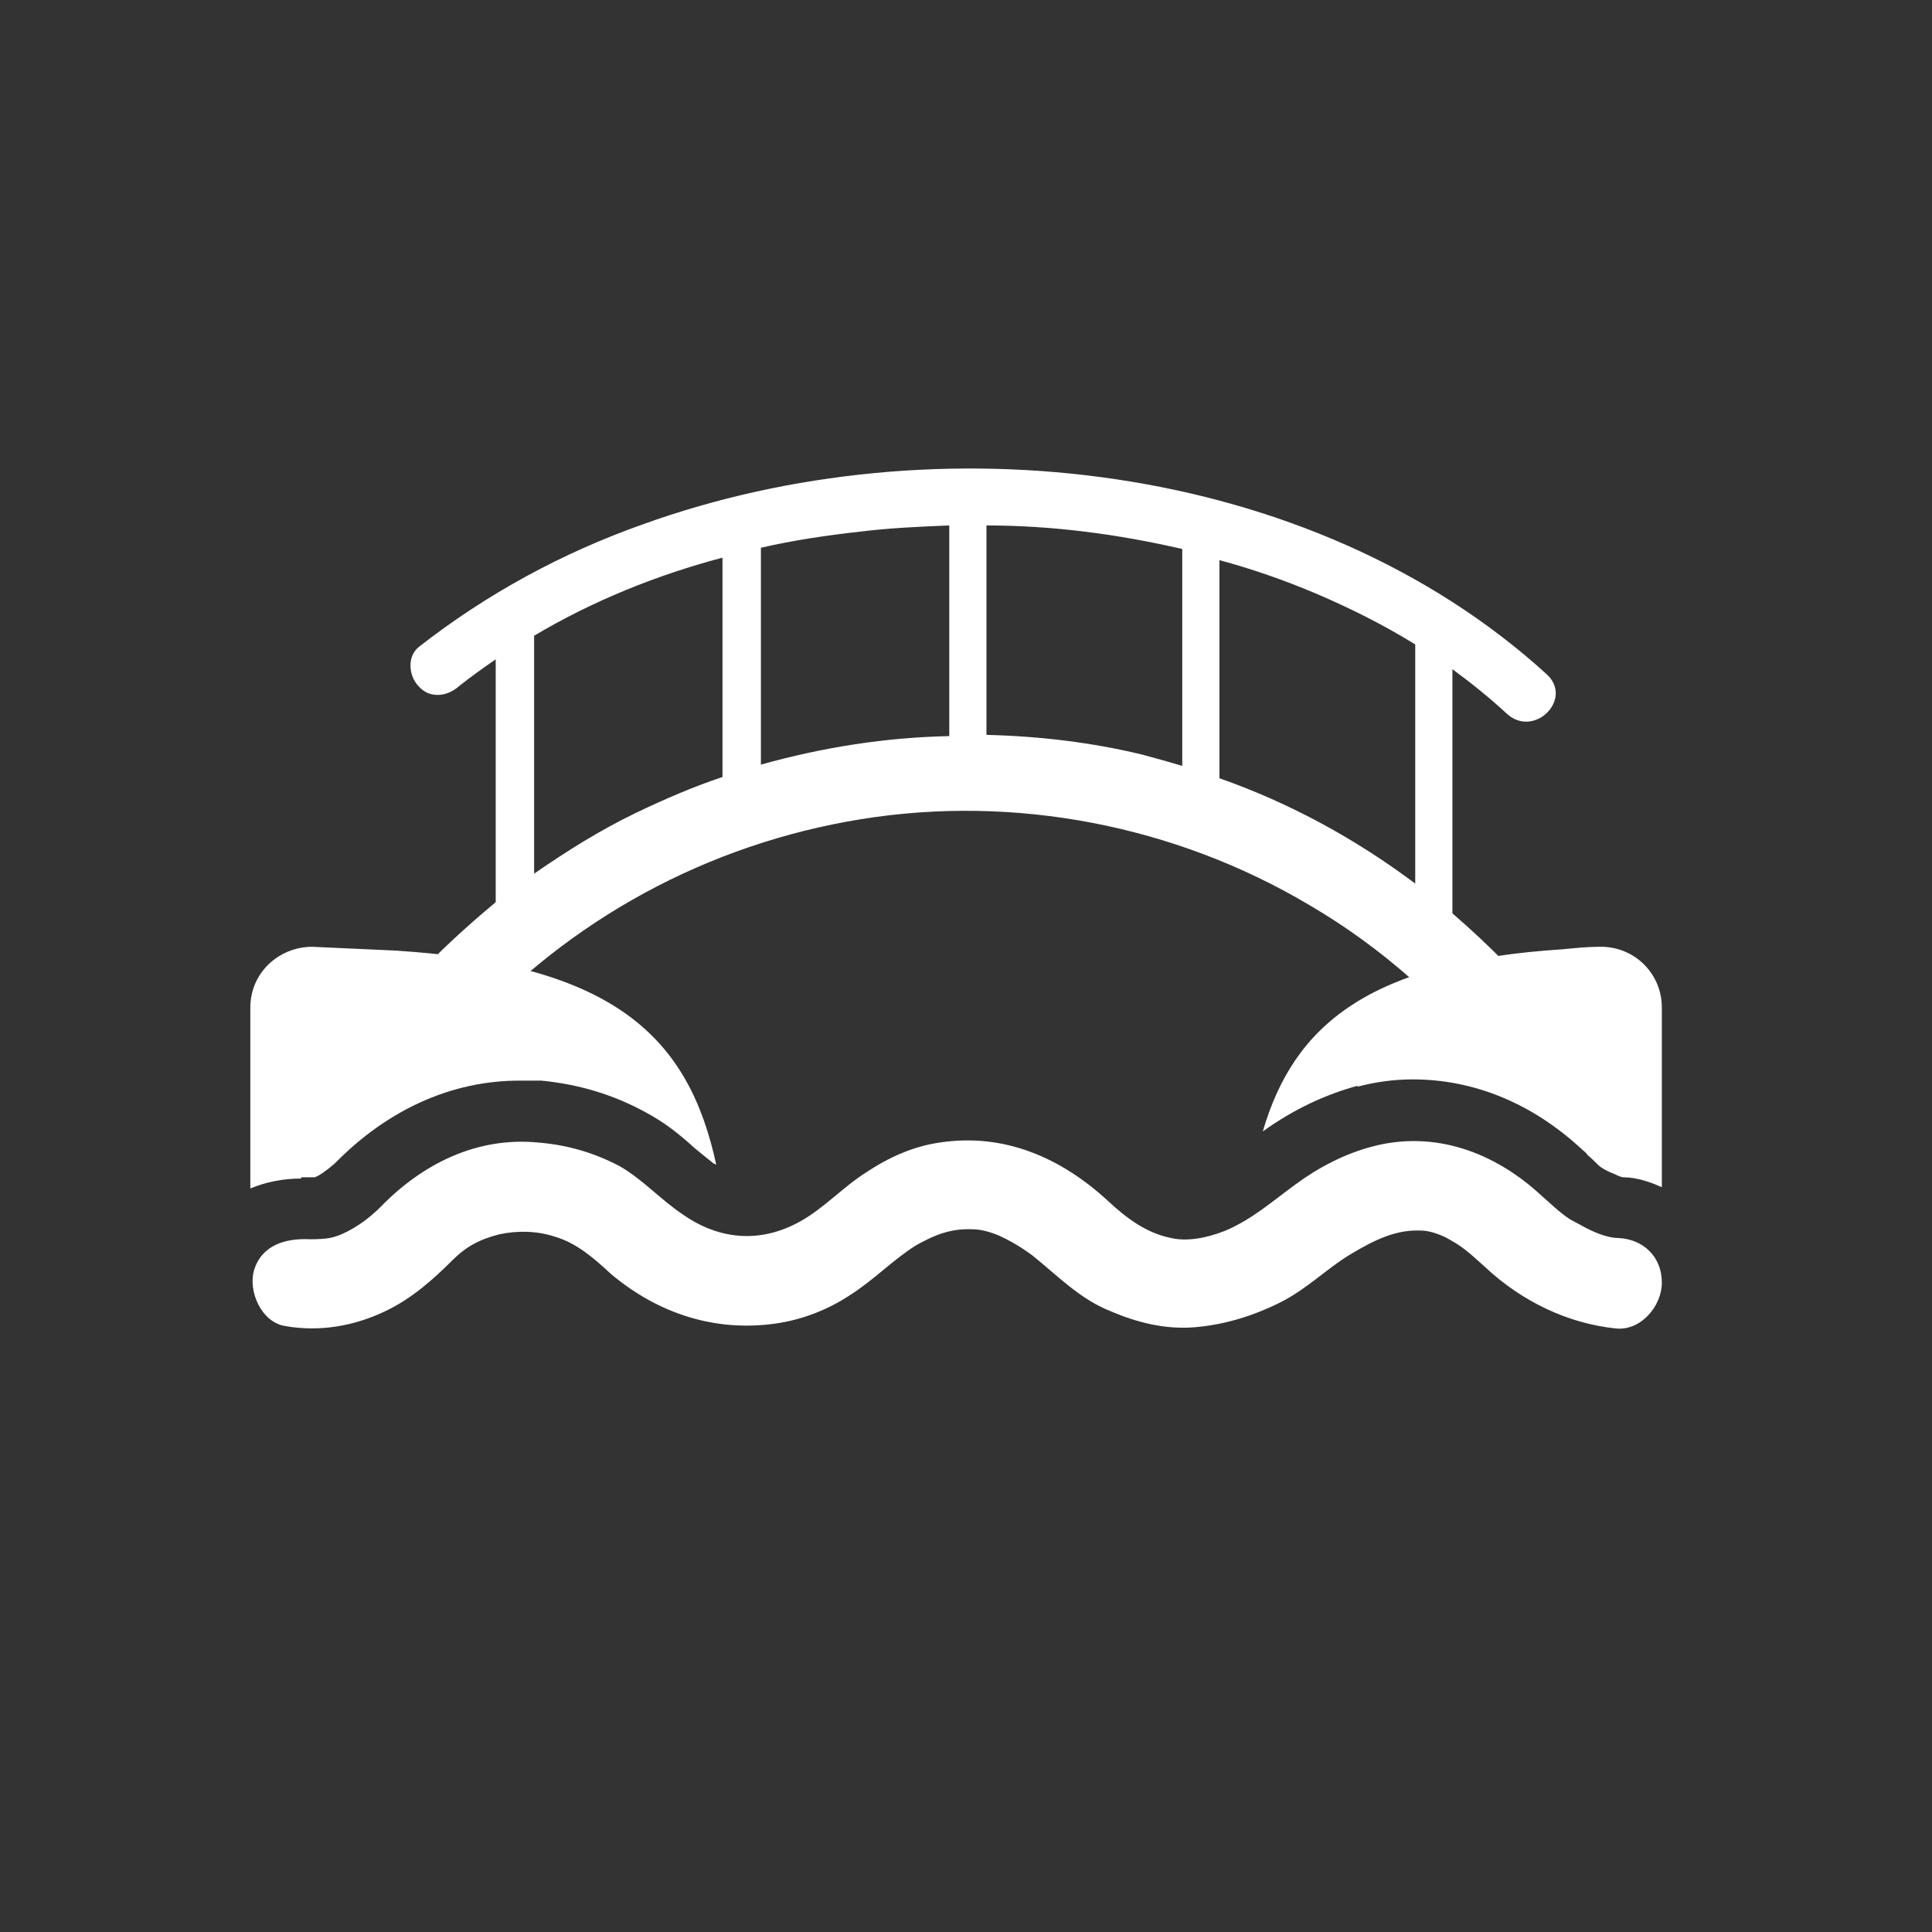 <?xml version="1.0" encoding="UTF-8"?>
<svg id="ICONS" xmlns="http://www.w3.org/2000/svg" viewBox="0 0 15.59 15.59">
  <rect x="0" y="0" width="15.59" height="15.59" fill="#333333" stroke="none"/>
  <defs>
    <style>
      .cls-1 {
        fill: #fff;
        stroke-width: 0px;
      }
    </style>
  </defs>
  <path class="cls-1" d="M12.8,9.91s-.09-.05-.13-.07c-.09-.06-.16-.13-.24-.2-.37-.34-.85-.52-1.35-.39-.23.06-.44.17-.63.31s-.35.28-.56.37c-.15.06-.31.09-.44.06-.2-.04-.36-.16-.51-.3-.38-.35-.84-.55-1.36-.47-.21.03-.41.12-.59.24-.19.12-.34.29-.54.4-.31.17-.64.15-.94-.06-.18-.12-.32-.28-.51-.39-.21-.11-.42-.17-.65-.19-.5-.05-.94.17-1.28.52-.15.15-.3.22-.37.24-.06.02-.16.02-.2.02-.2-.01-.39.05-.45.25-.05.17.06.42.25.45h0c.28.05.56,0,.81-.12.21-.1.38-.25.54-.41.11-.11.22-.17.38-.21.14-.03.3-.03.45.02.17.05.31.17.45.3.38.32.84.47,1.33.4.21-.03.42-.11.6-.23.19-.12.34-.28.53-.4.16-.09.29-.14.47-.13.05,0,.13.02.2.05.09.04.19.1.27.16.2.16.38.35.63.45.21.09.44.15.68.13s.47-.09.69-.2.37-.27.57-.39.37-.2.57-.19c.06,0,.16.03.24.08.11.06.19.14.28.22.29.27.66.45,1.05.49.2.02.37-.18.37-.37,0-.21-.15-.35-.35-.36-.1,0-.22-.06-.26-.08Z"/>
  <path class="cls-1" d="M10.95,8.77c.15-.04.3-.06.45-.06.49,0,.96.19,1.36.56.02.02.04.03.05.05.05.04.08.08.11.1.03.02.07.04.1.05.02.01.06.03.08.03.11,0,.22.04.31.08v-1.45c0-.28-.23-.5-.51-.49-.09,0-.19.01-.29.02-1.56.1-2.17.61-2.42,1.47.25-.18.51-.3.77-.37Z"/>
  <path class="cls-1" d="M2.43,9.5s.05,0,.07,0c.01,0,.03,0,.04,0,.03-.01.09-.05.16-.11.43-.44.95-.67,1.49-.67.06,0,.12,0,.18,0,.3.03.57.11.83.25.17.09.29.19.4.29.06.05.11.09.16.13,0,0,.01,0,.02.01-.22-1.02-.81-1.62-2.6-1.73-.23-.01-.45-.02-.66-.03-.27,0-.5.21-.5.49v1.46c.12-.05.26-.08.41-.08Z"/>
  <path class="cls-1" d="M12.54,8.22c-.24-.31-.52-.59-.82-.85v-1.97c.15.11.3.23.44.36.22.2.54-.12.32-.32-1.9-1.73-4.93-2.06-7.29-1.21-.65.23-1.26.56-1.81.99-.1.08-.08.24,0,.32.09.1.23.08.32,0,.1-.08.2-.15.3-.22v1.96c-.24.2-.47.41-.68.64-.26.29.17.72.43.43.84-.93,1.96-1.54,3.2-1.74,1.24-.2,2.53.05,3.61.69.6.35,1.11.81,1.54,1.36.1.13.32.11.43,0,.13-.13.1-.3,0-.43ZM4.31,7.05v-1.92c.47-.28.99-.49,1.52-.63v1.77c-.24.08-.47.18-.7.29-.29.14-.56.31-.82.49ZM6.14,6.17v-1.75c.26-.06.53-.1.8-.13.24-.03.48-.04.72-.05v1.7c-.51.01-1.02.09-1.52.23ZM7.96,5.94v-1.7c.53,0,1.06.07,1.58.19v1.75c-.1-.03-.21-.06-.32-.09-.41-.1-.84-.15-1.26-.16ZM9.84,6.29v-1.77c.26.07.52.16.78.27.28.12.54.25.8.41v1.93c-.48-.36-1.01-.65-1.58-.85Z"/>
</svg>